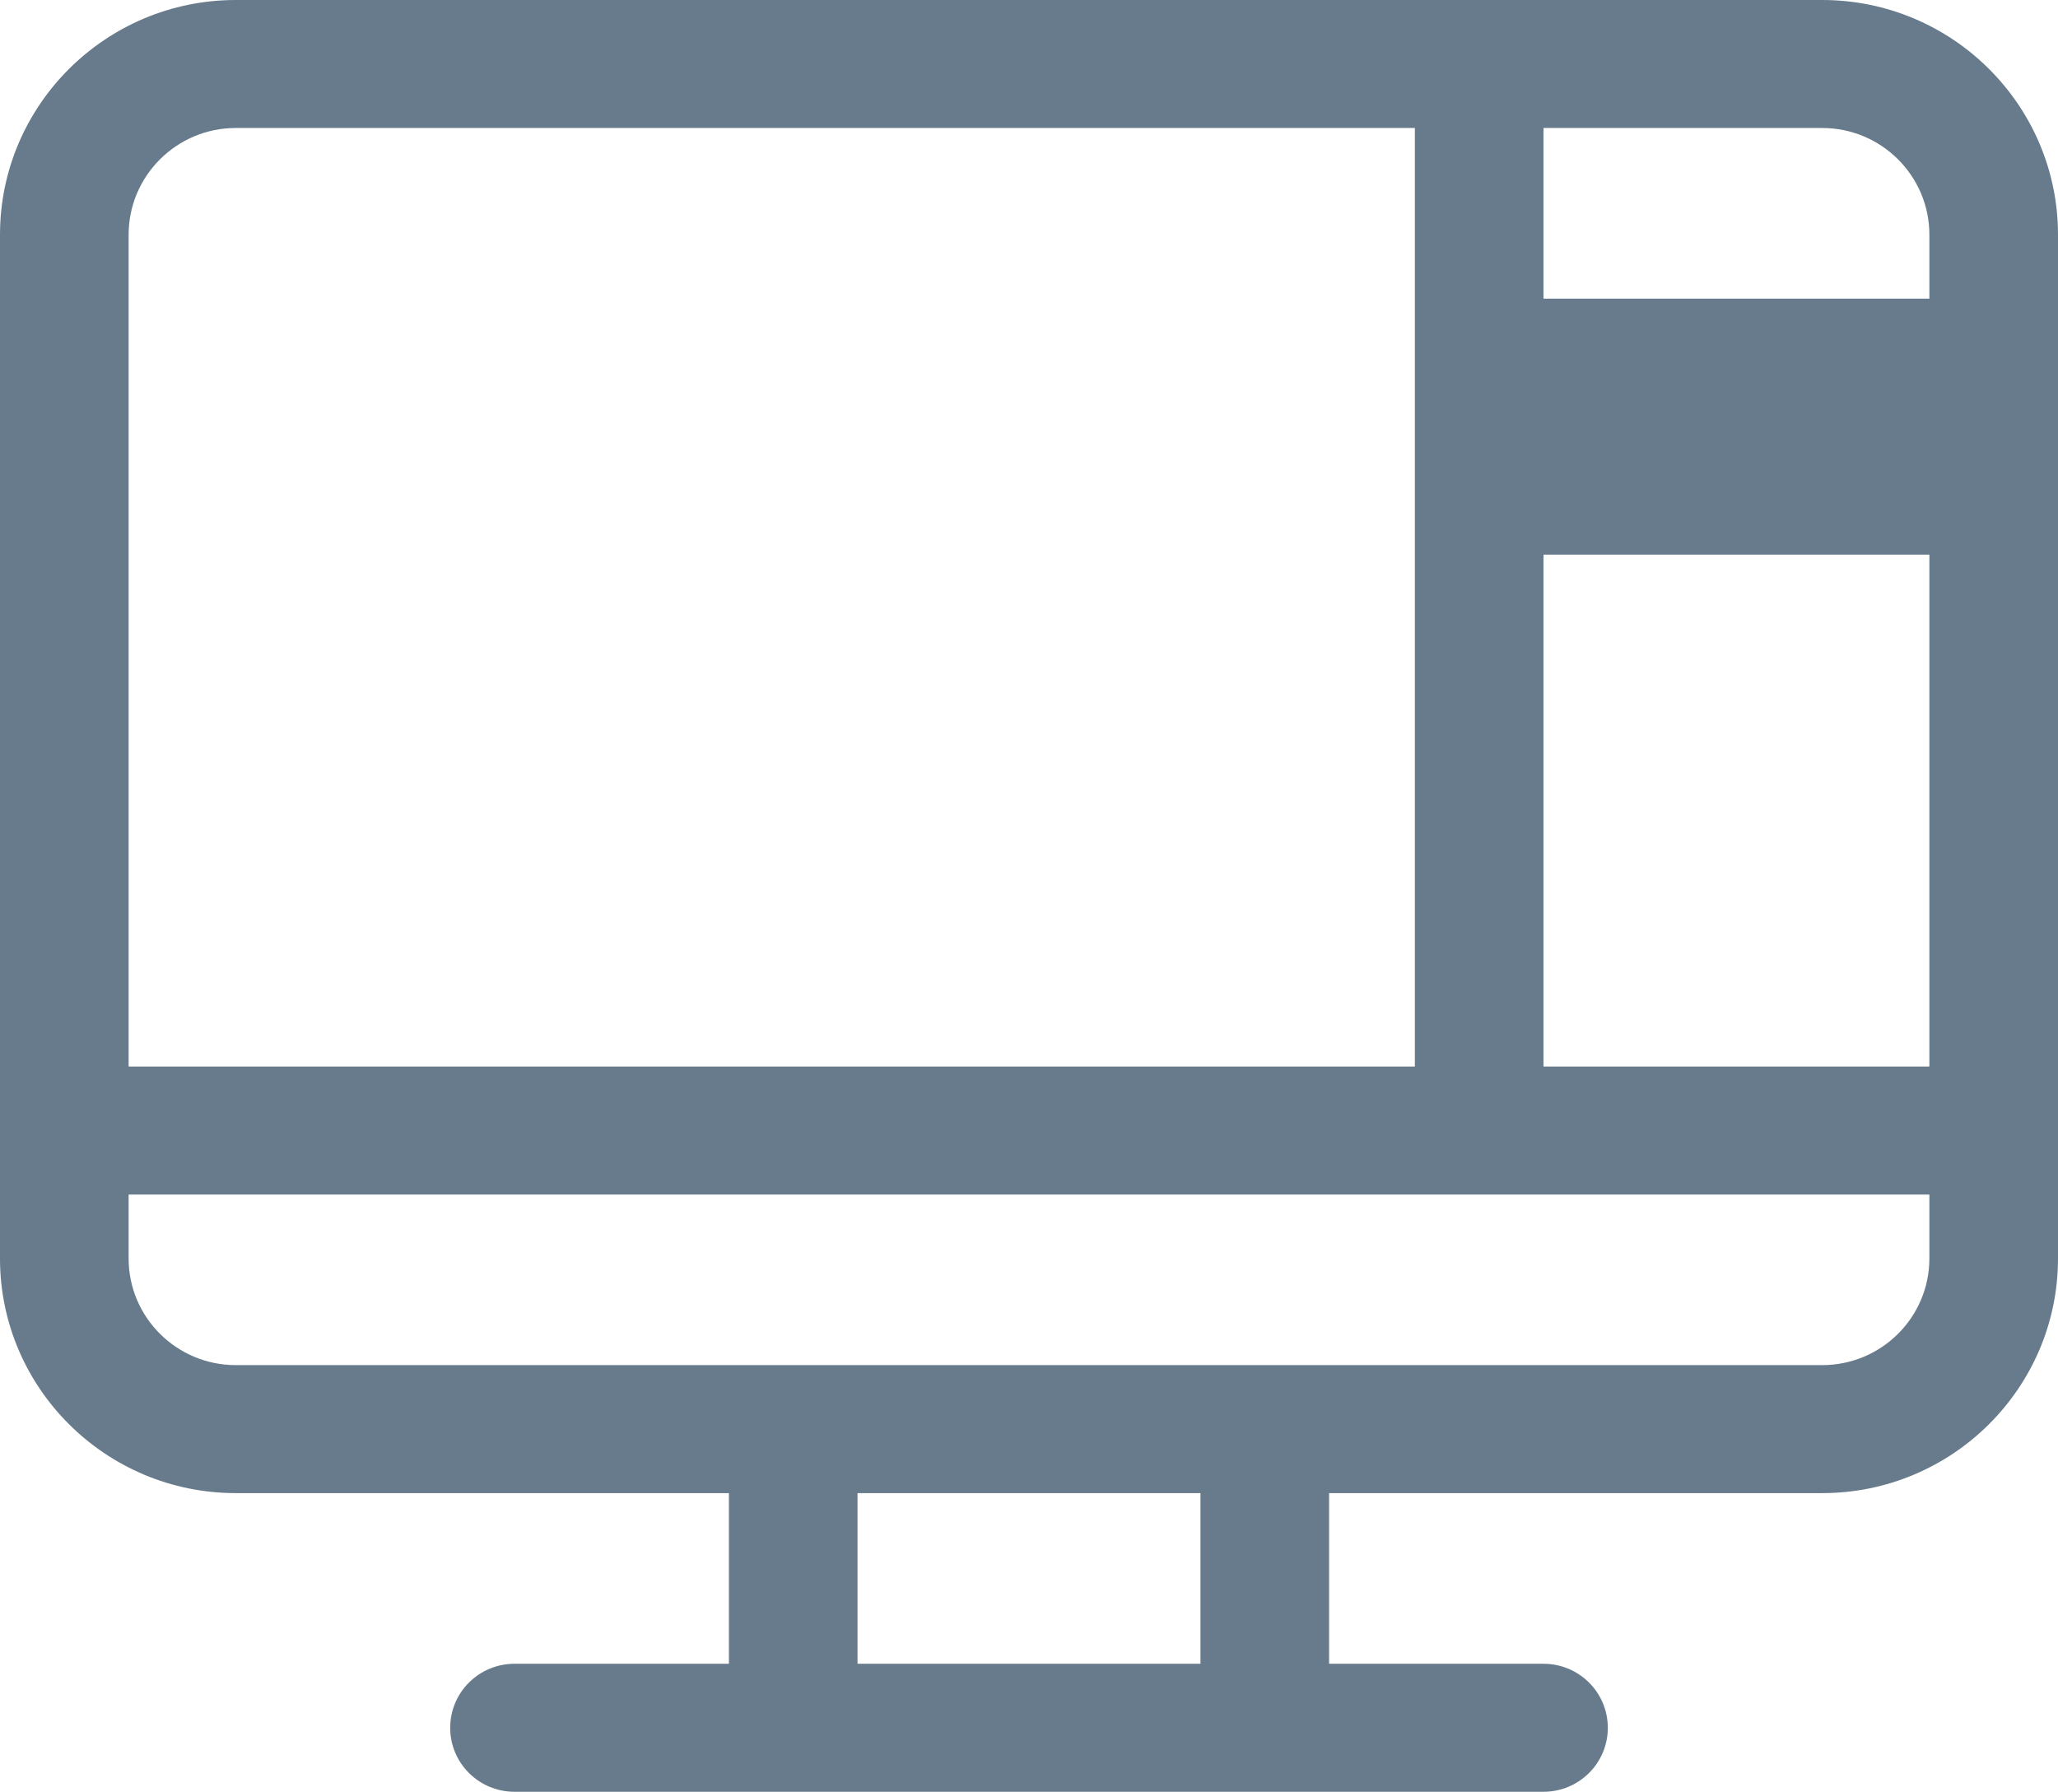 <svg width="232" height="202" xmlns="http://www.w3.org/2000/svg" xmlns:xlink="http://www.w3.org/1999/xlink" overflow="hidden"><defs><clipPath id="clip0"><rect x="2802" y="1643" width="232" height="202"/></clipPath></defs><g clip-path="url(#clip0)" transform="translate(-2802 -1643)"><path d="M3007.42 1796.9 2944.58 1796.9 2891.42 1796.9 2828.58 1796.9C2821.91 1796.9 2816.5 1791.51 2816.5 1784.88L2816.5 1777.67 3019.5 1777.67 3019.5 1784.88C3019.5 1791.51 3014.09 1796.9 3007.42 1796.9ZM2937.33 1830.57 2898.67 1830.57 2898.67 1811.33 2937.33 1811.33C2937.33 1811.33 2937.33 1830.57 2937.33 1830.57ZM2828.58 1657.43 2961.5 1657.43 2961.5 1763.24 2816.5 1763.24 2816.5 1669.46C2816.5 1662.83 2821.91 1657.43 2828.58 1657.43ZM3019.5 1669.46 3019.5 1676.67 2976 1676.67 2976 1657.43 3007.42 1657.43C3014.09 1657.43 3019.5 1662.83 3019.5 1669.46ZM2976 1705.53 3019.5 1705.53 3019.5 1763.24 2976 1763.24C2976 1763.24 2976 1705.53 2976 1705.53ZM3007.42 1643 2828.58 1643C2813.92 1643 2802 1654.87 2802 1669.46L2802 1784.88C2802 1799.47 2813.92 1811.33 2828.58 1811.33L2884.17 1811.33 2884.17 1830.57 2860 1830.57C2855.99 1830.57 2852.75 1833.8 2852.75 1837.79 2852.75 1841.77 2855.99 1845 2860 1845L2891.42 1845 2944.58 1845 2976 1845C2980.01 1845 2983.25 1841.77 2983.25 1837.79 2983.25 1833.8 2980.01 1830.57 2976 1830.57L2951.83 1830.57 2951.83 1811.33 3007.42 1811.33C3022.08 1811.33 3034 1799.47 3034 1784.88L3034 1669.46C3034 1654.87 3022.08 1643 3007.42 1643Z" fill="#677B8C" fill-rule="evenodd"/></g></svg>
